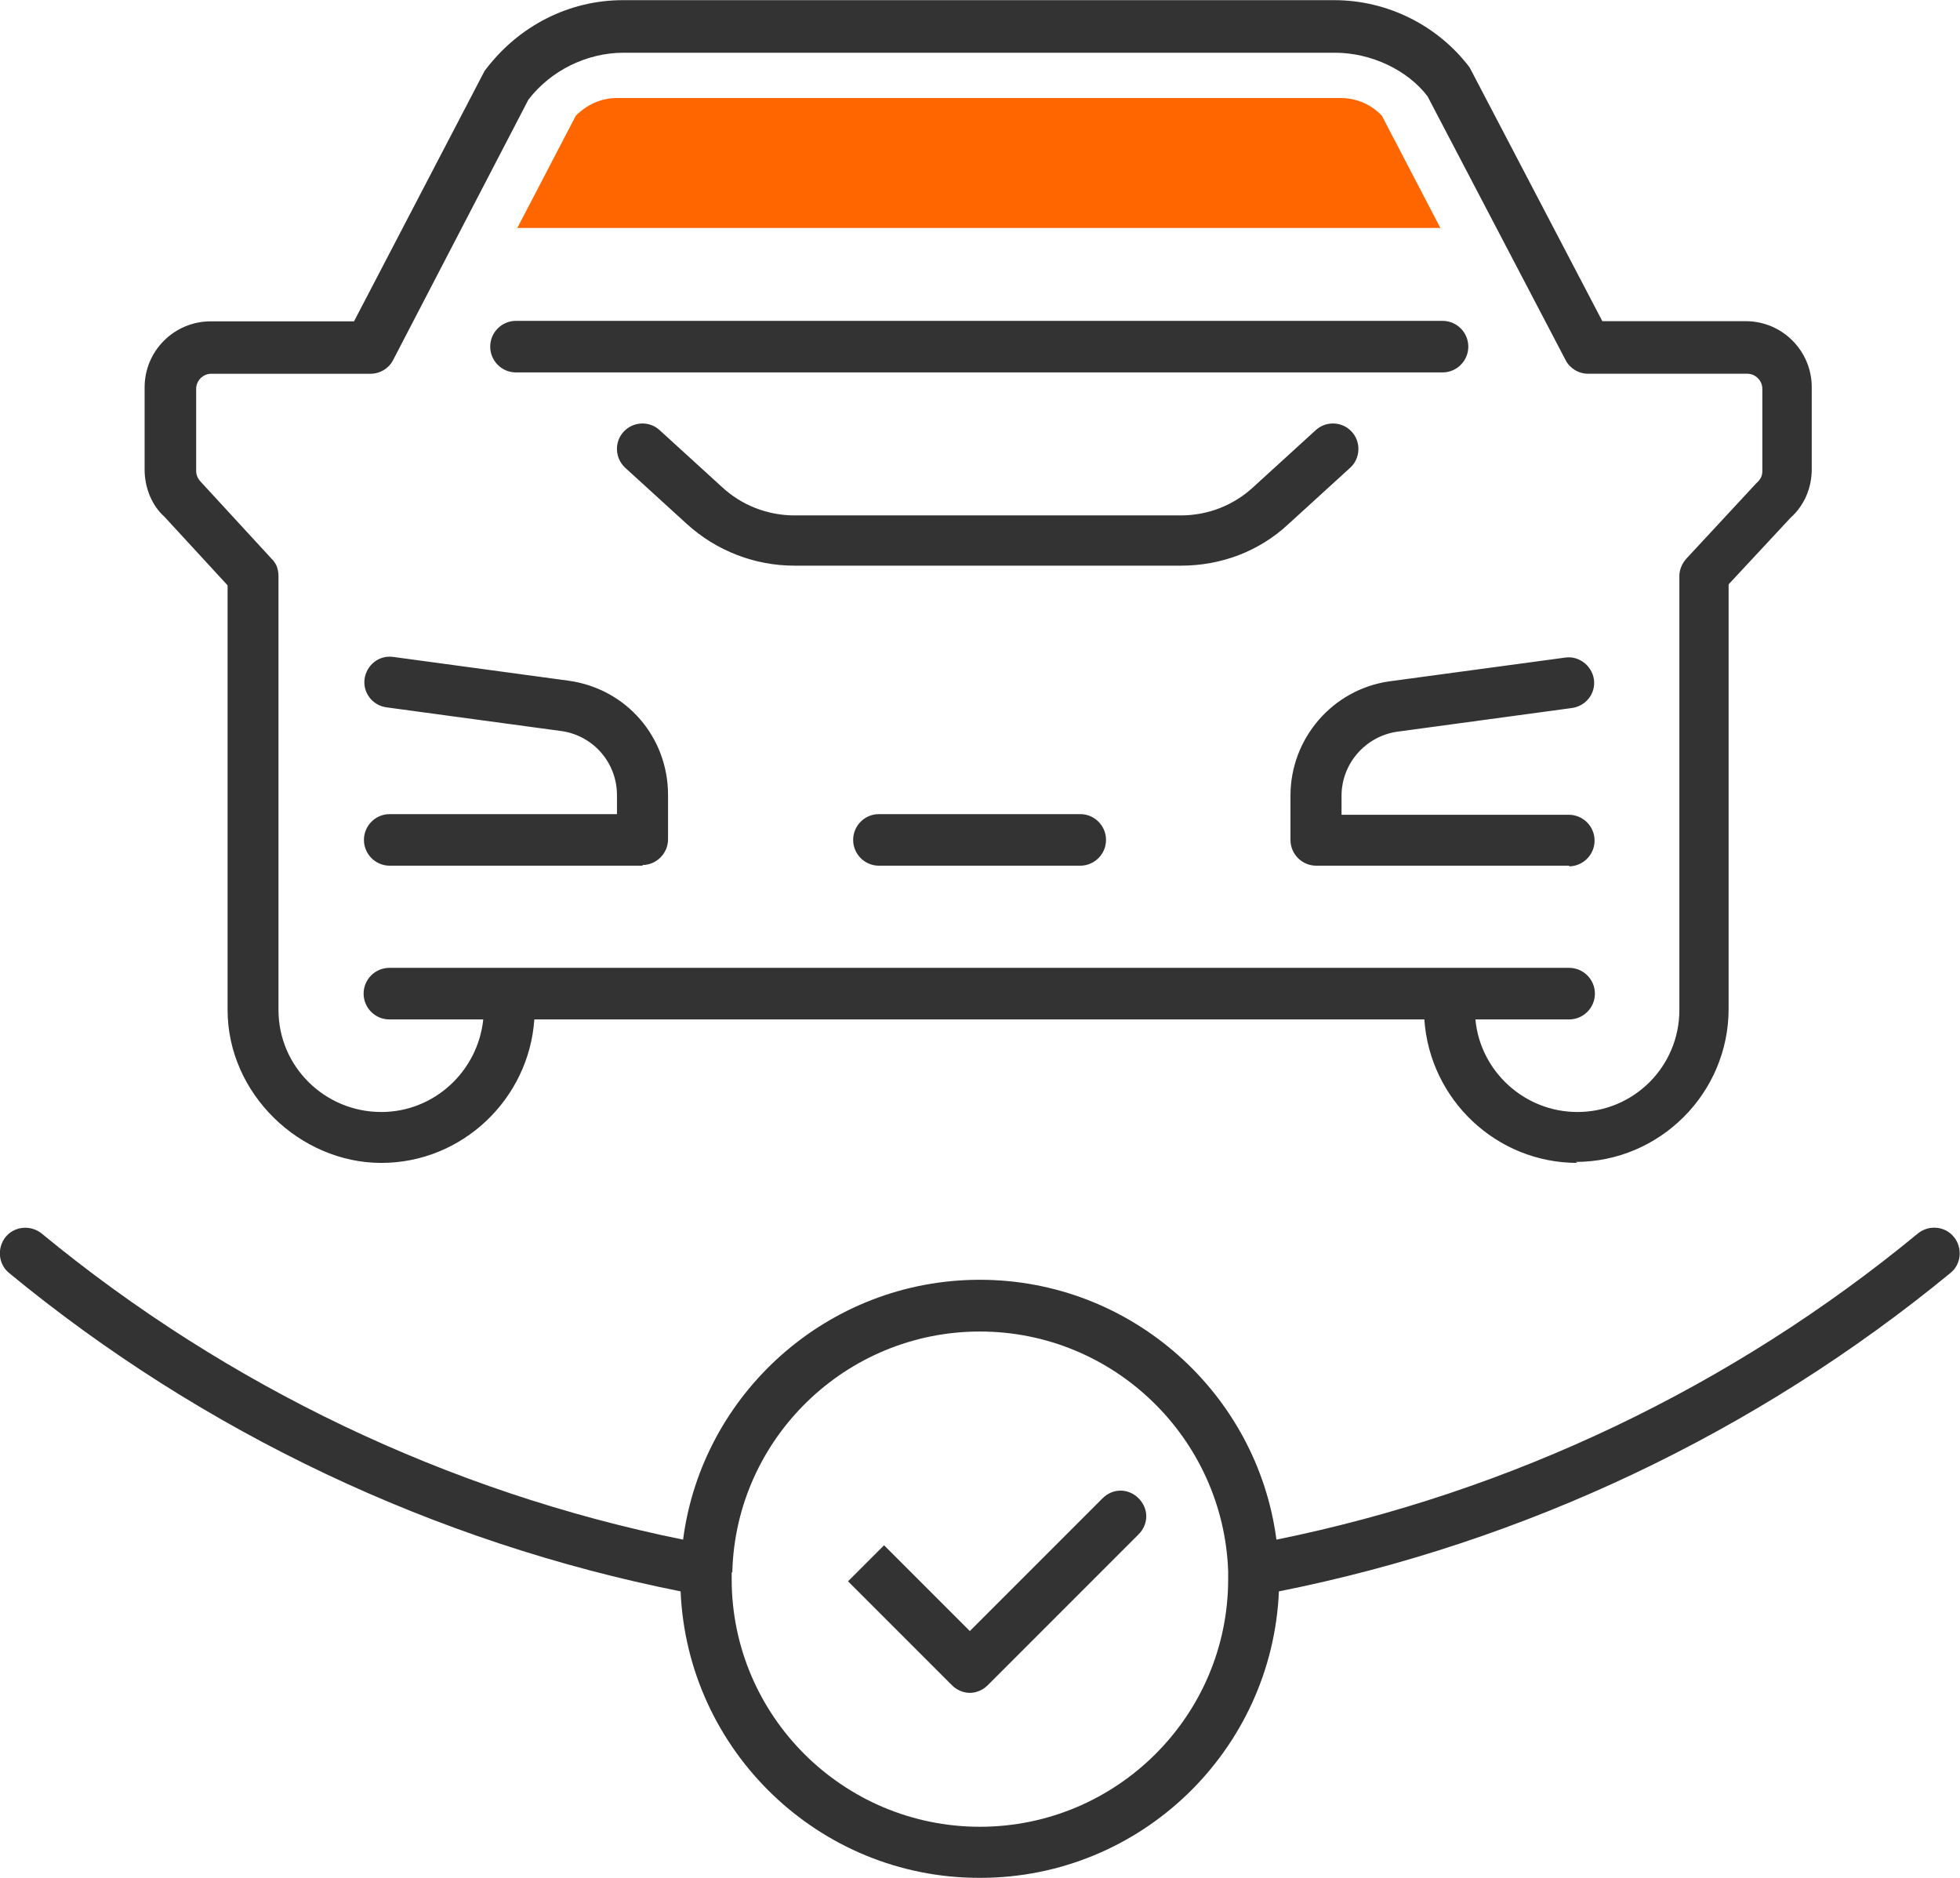 <?xml version="1.0" encoding="UTF-8"?><svg id="Layer_2" xmlns="http://www.w3.org/2000/svg" viewBox="0 0 118.59 113.6"><defs><style>.cls-1{fill:#ff6600;}.cls-2{fill:#333;}</style></defs><g id="Layer_1-2"><g id="Layer_1-2"><g><path class="cls-2" d="M59.25,113.6c-9.71,0-17.66-7.7-18.07-17.33-14.86-2.96-28.89-9.59-40.63-19.26-.66-.54-.74-1.52-.21-2.18,.54-.66,1.52-.74,2.18-.21,11.24,9.26,24.61,15.64,38.81,18.52,1.15-8.85,8.77-15.72,17.95-15.72s16.79,6.87,17.95,15.72c14.2-2.88,27.58-9.26,38.81-18.52,.66-.54,1.65-.45,2.18,.21,.54,.66,.45,1.65-.21,2.18-11.77,9.67-25.77,16.3-40.63,19.26-.41,9.63-8.36,17.33-18.07,17.33h-.08Zm-14.98-18.48v.41c0,8.27,6.75,14.98,15.02,14.98s15.02-6.71,15.02-14.98v-.49c-.29-8.03-6.91-14.49-15.02-14.49s-14.74,6.46-14.98,14.49v.08h-.04Zm14.41,7.29c-.37,0-.78-.16-1.07-.45-.29-.29-6.3-6.3-6.3-6.3l2.18-2.18,5.19,5.19,8.03-8.03c.62-.62,1.56-.62,2.18,0s.62,1.56,0,2.18l-9.14,9.14c-.29,.29-.7,.45-1.07,.45Zm36.76-32.06c-4.9,0-8.93-3.83-9.26-8.68H32.33c-.33,4.82-4.36,8.68-9.26,8.68s-9.3-4.16-9.3-9.26v-25.68l-3.83-4.16c-.74-.66-1.19-1.73-1.19-2.84v-4.98c0-2.22,1.81-3.99,3.99-3.99h8.68l7.9-15.15c2.06-2.76,5.15-4.28,8.36-4.28h43.05c3.21,0,6.26,1.52,8.19,4.07l8.03,15.35h8.68c2.22,0,3.99,1.81,3.99,3.99v4.98c0,1.11-.45,2.18-1.28,2.92l-3.75,4.03v25.68c0,5.1-4.16,9.26-9.26,9.26l.08,.04Zm-6.17-8.68c.29,3.13,2.96,5.6,6.17,5.6,3.42,0,6.17-2.76,6.17-6.17v-26.26c0-.37,.16-.74,.41-1.03l4.24-4.57c.29-.25,.37-.49,.37-.74v-4.98c0-.49-.41-.91-.91-.91h-9.63c-.58,0-1.11-.33-1.36-.82l-8.36-15.97c-1.19-1.56-3.38-2.63-5.6-2.63H37.73c-2.22,0-4.4,1.07-5.76,2.84l-8.19,15.76c-.25,.49-.78,.82-1.36,.82H12.78c-.49,0-.91,.41-.91,.91v4.98c0,.25,.12,.49,.29,.66l4.28,4.65,.08,.08h0s.16,.21,.21,.33c.08,.21,.12,.41,.12,.62v26.26c0,3.42,2.8,6.17,6.22,6.17,3.21,0,5.84-2.47,6.17-5.6h-5.68c-.86,0-1.56-.7-1.56-1.56s.7-1.56,1.56-1.56H94.94c.86,0,1.56,.7,1.56,1.56s-.7,1.56-1.56,1.56h-5.68Zm5.68-9.3h-15.31c-.86,0-1.56-.7-1.56-1.56v-2.68c0-3.46,2.55-6.42,5.97-6.91l10.66-1.44c.82-.12,1.61,.49,1.73,1.32,.12,.86-.49,1.61-1.32,1.73l-10.62,1.44c-1.89,.29-3.33,1.93-3.33,3.87v1.15h13.75c.86,0,1.56,.7,1.56,1.56s-.7,1.56-1.56,1.56l.04-.04Zm-29.59,0h-12.18c-.86,0-1.56-.7-1.56-1.56s.7-1.56,1.56-1.56h12.18c.86,0,1.56,.7,1.56,1.56s-.7,1.56-1.56,1.56Zm-26.47,0h-15.31c-.86,0-1.56-.7-1.56-1.56s.7-1.56,1.56-1.56h13.75v-1.15c0-1.93-1.4-3.58-3.33-3.87l-10.62-1.44c-.86-.12-1.44-.91-1.32-1.73s.86-1.44,1.73-1.32l10.62,1.44c3.5,.49,6.01,3.42,6.01,6.91v2.68c0,.86-.7,1.56-1.56,1.56l.04,.04Zm32.56-18.15h-23.38c-2.43,0-4.73-.91-6.5-2.51l-3.75-3.42c-.62-.58-.66-1.56-.08-2.18,.58-.62,1.56-.66,2.18-.08l3.75,3.42c1.19,1.11,2.76,1.73,4.4,1.73h23.38c1.65,0,3.21-.62,4.4-1.73l3.75-3.42c.62-.58,1.61-.54,2.18,.08,.58,.62,.54,1.61-.08,2.18l-3.75,3.42c-1.77,1.65-4.07,2.51-6.5,2.51Zm15.89-11.69H31.22c-.86,0-1.56-.7-1.56-1.56s.7-1.56,1.56-1.56h56.06c.86,0,1.56,.7,1.56,1.56s-.7,1.56-1.56,1.56h.04Z"/><path class="cls-1" d="M81.19,5.93H37.31c-.95,0-1.81,.41-2.47,1.07l-3.54,6.79h55.85l-3.54-6.79c-.62-.66-1.52-1.07-2.47-1.07"/></g></g></g></svg>